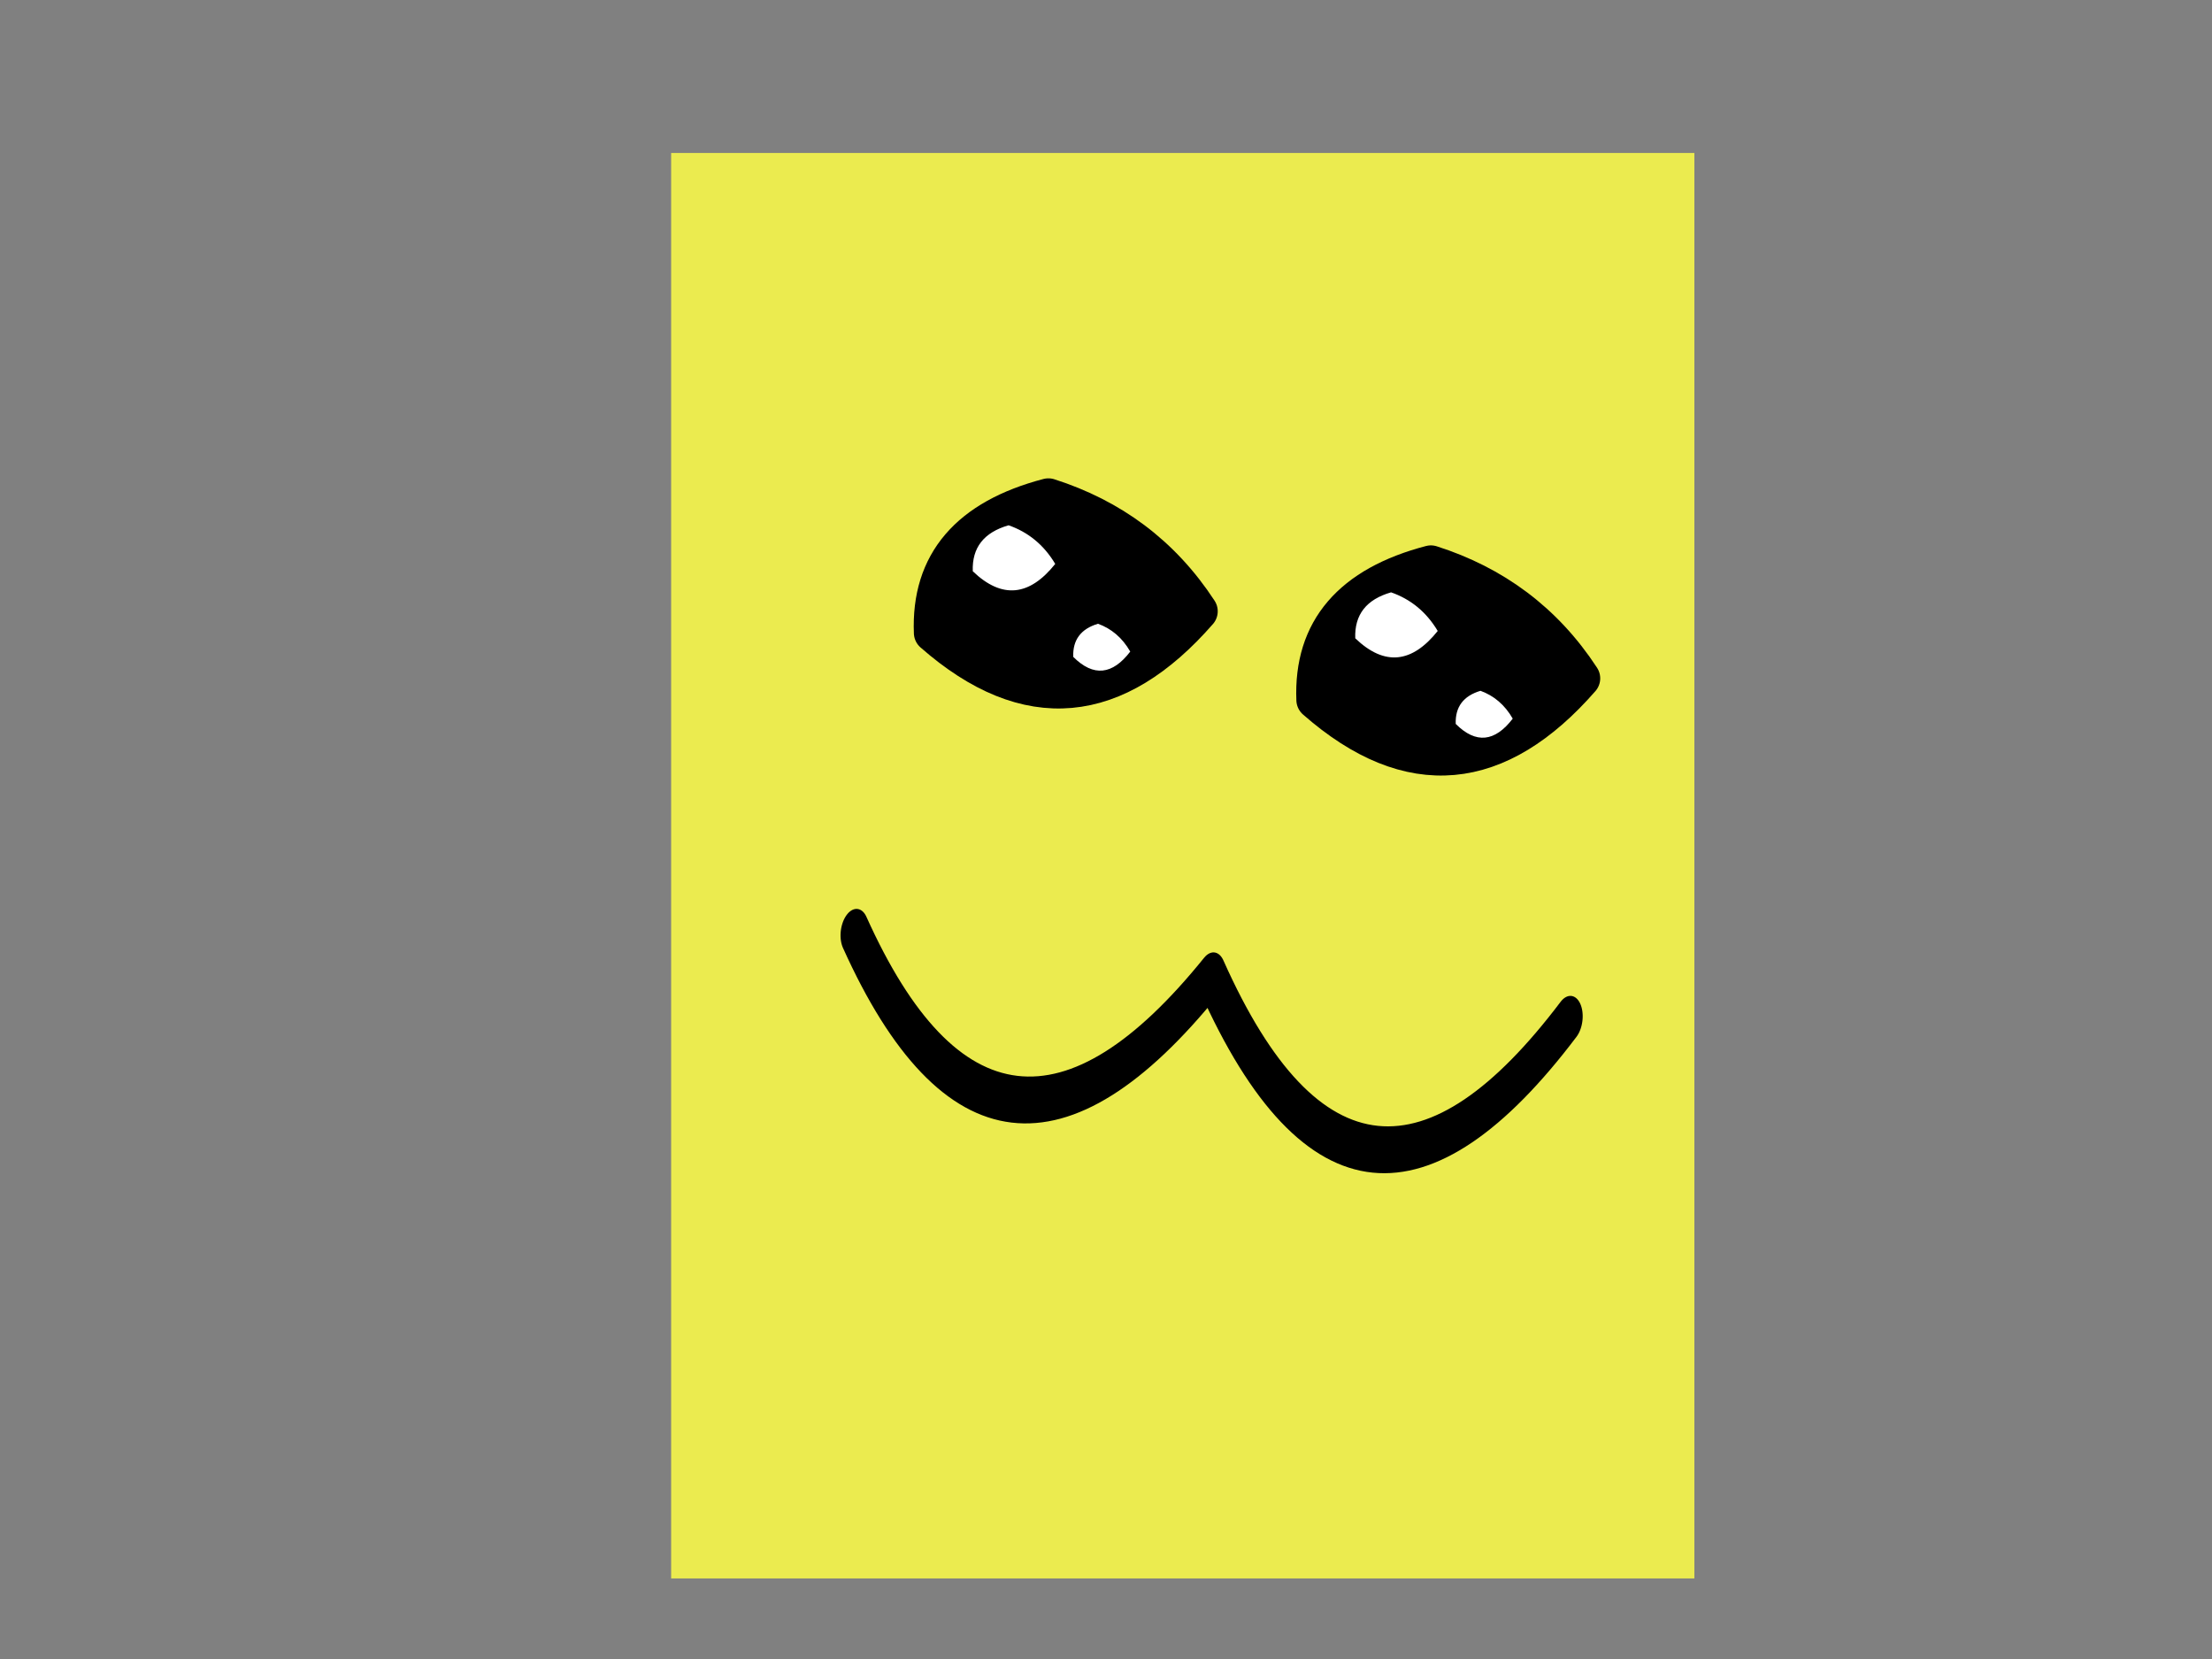 <?xml version="1.0" encoding="UTF-8" standalone="no"?>
<!DOCTYPE svg PUBLIC "-//W3C//DTD SVG 1.1//EN" "http://www.w3.org/Graphics/SVG/1.1/DTD/svg11.dtd">
<svg width="100%" height="100%" viewBox="0 0 800 600" version="1.1" xmlns="http://www.w3.org/2000/svg" xmlns:xlink="http://www.w3.org/1999/xlink" xml:space="preserve" xmlns:serif="http://www.serif.com/" style="fill-rule:evenodd;clip-rule:evenodd;stroke-linecap:round;stroke-linejoin:round;stroke-miterlimit:1.5;">
    <rect x="0" y="0" width="800" height="600" fill="#808080" stroke="none"/>
    <g transform="matrix(0.781,0,0,1.176,134.436,-100.458)">
        <rect x="138.657" y="132.468" width="473.832" height="438.383" style="fill:rgb(235,235,79);"/>
    </g>
    <g transform="matrix(0.993,0.121,-0.205,1.675,192.507,-357.011)">
        <path d="M200,400C242.887,441.981 286.224,441.655 330,400C375.181,444.568 418.429,442.506 460,400" style="fill:none;stroke:black;stroke-width:10.09px;"/>
    </g>
    <g transform="matrix(1,0,0,1,21.153,-35.503)">
        <g transform="matrix(1,0,0,1,24.366,50.831)">
            <path d="M291.997,213.55C290.967,188.333 305.054,172.16 333.65,164.668C356.075,171.836 374.419,185.133 387.89,205.753C358.092,239.893 326.203,243.589 291.997,213.55Z" style="stroke:black;stroke-width:14px;"/>
        </g>
        <g transform="matrix(0.311,0,0,0.34,239.852,169.494)">
            <path d="M291.997,213.55C290.967,188.333 305.054,172.16 333.65,164.668C356.075,171.836 374.419,185.133 387.89,205.753C358.092,239.893 326.203,243.589 291.997,213.55Z" style="fill:white;"/>
        </g>
        <g transform="matrix(0.215,0,0,0.245,304.22,220.747)">
            <path d="M291.997,213.55C290.967,188.333 305.054,172.16 333.65,164.668C356.075,171.836 374.419,185.133 387.89,205.753C358.092,239.893 326.203,243.589 291.997,213.55Z" style="fill:white;"/>
        </g>
    </g>
    <g transform="matrix(1,0,0,1,22.026,17.835)">
        <g transform="matrix(1,0,0,1,161.824,21.744)">
            <path d="M291.997,213.55C290.967,188.333 305.054,172.16 333.65,164.668C356.075,171.836 374.419,185.133 387.89,205.753C358.092,239.893 326.203,243.589 291.997,213.55Z" style="stroke:black;stroke-width:14px;"/>
        </g>
        <g transform="matrix(0.311,0,0,0.34,377.31,140.406)">
            <path d="M291.997,213.55C290.967,188.333 305.054,172.16 333.65,164.668C356.075,171.836 374.419,185.133 387.89,205.753C358.092,239.893 326.203,243.589 291.997,213.55Z" style="fill:white;"/>
        </g>
        <g transform="matrix(0.215,0,0,0.245,441.678,191.66)">
            <path d="M291.997,213.55C290.967,188.333 305.054,172.16 333.65,164.668C356.075,171.836 374.419,185.133 387.89,205.753C358.092,239.893 326.203,243.589 291.997,213.55Z" style="fill:white;"/>
        </g>
    </g>
</svg>
